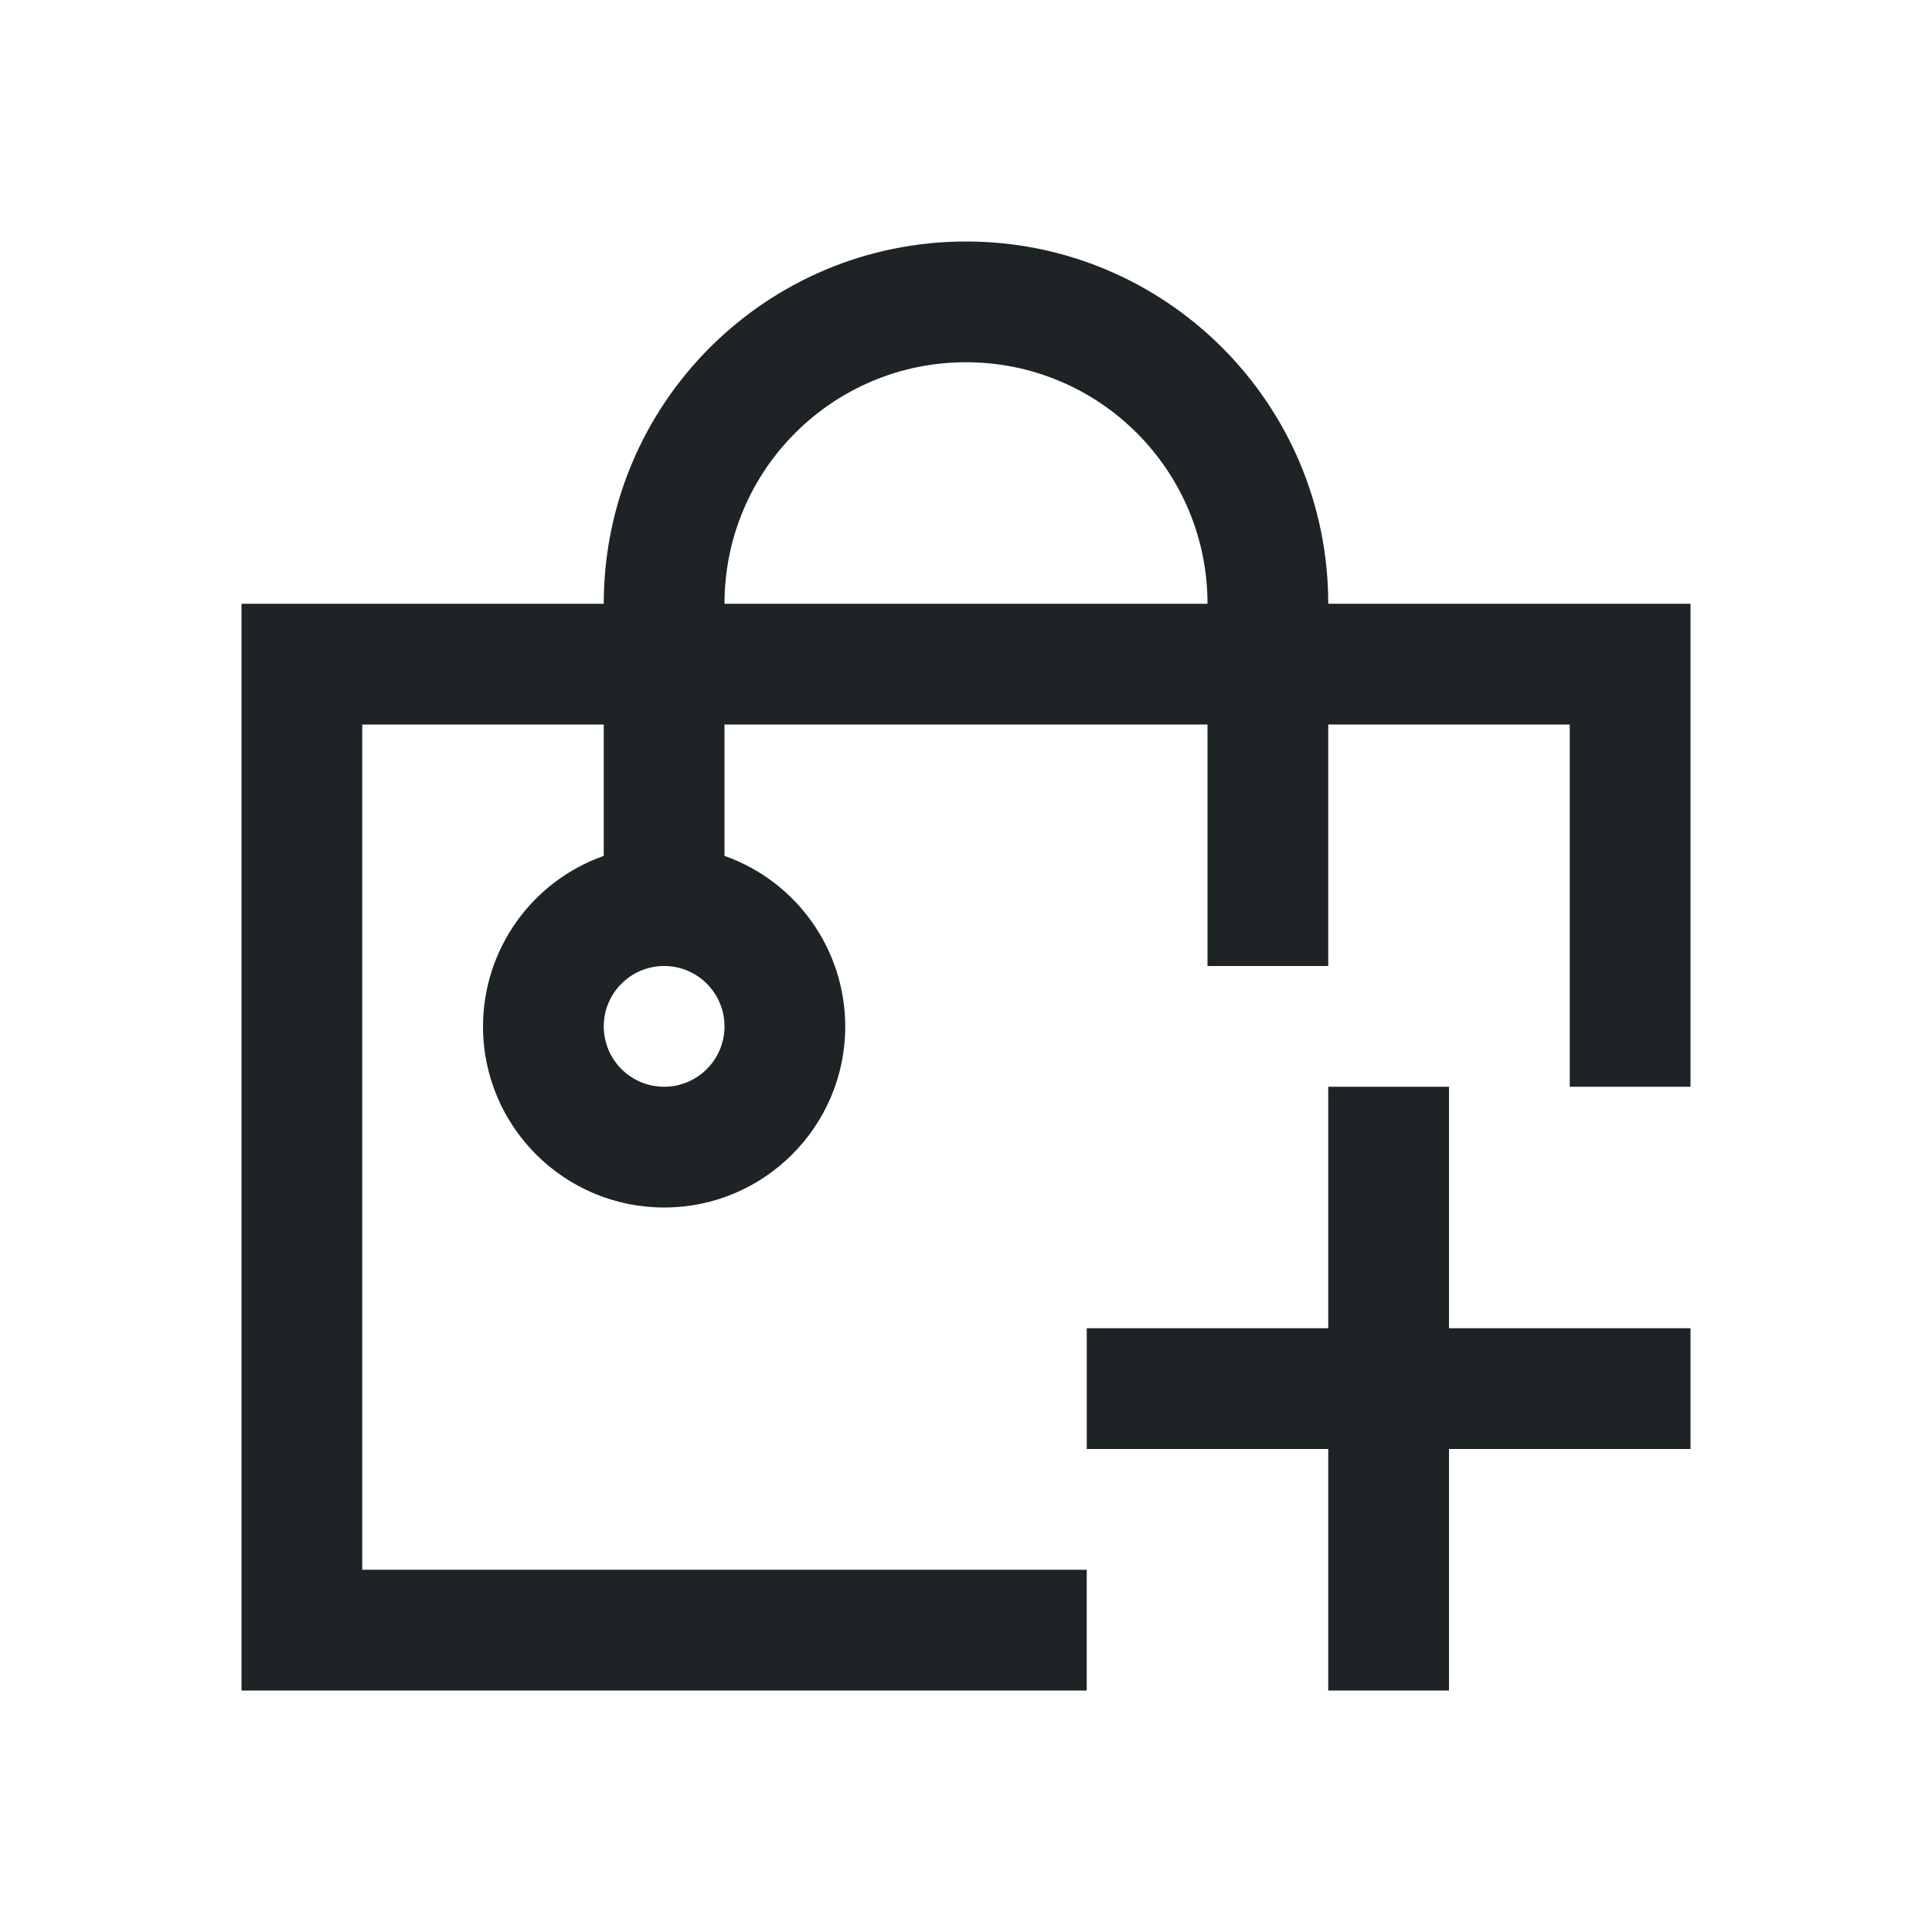 <svg xmlns="http://www.w3.org/2000/svg" viewBox="0 0 16 16">
  <defs id="defs3051">
    <style type="text/css" id="current-color-scheme">
      .ColorScheme-Text {
        color:#1e2326;
      }
      </style>
  </defs>
 <path style="fill:currentColor;fill-opacity:1;stroke:none" 
     d="M 8 2 C 6.343 2 5 3.343 5 5 L 2 5 L 2 6 L 2 13 L 2 14 L 9 14 L 9 13 L 3 13 L 3 6 L 5 6 L 5 7.088 C 4.401 7.3 4.001 7.865 4 8.5 C 4 9.328 4.672 10 5.5 10 C 6.328 10 7 9.328 7 8.5 C 6.999 7.865 6.599 7.3 6 7.088 L 6 6 L 10 6 L 10 8 L 11 8 L 11 6 L 13 6 L 13 9 L 14 9 L 14 6 L 14 5 L 11 5 C 11 3.343 9.657 2 8 2 z M 8 3 C 9.105 3 10 3.895 10 5 L 6 5 C 6 3.895 6.895 3 8 3 z M 5.5 8 C 5.776 8 6 8.224 6 8.5 C 6 8.776 5.776 9 5.5 9 C 5.224 9 5 8.776 5 8.5 C 5 8.224 5.224 8 5.5 8 z M 11 9 L 11 11 L 9 11 L 9 12 L 11 12 L 11 14 L 12 14 L 12 12 L 14 12 L 14 11 L 12 11 L 12 9 L 11 9 z "
     class="ColorScheme-Text"
     />
</svg>
